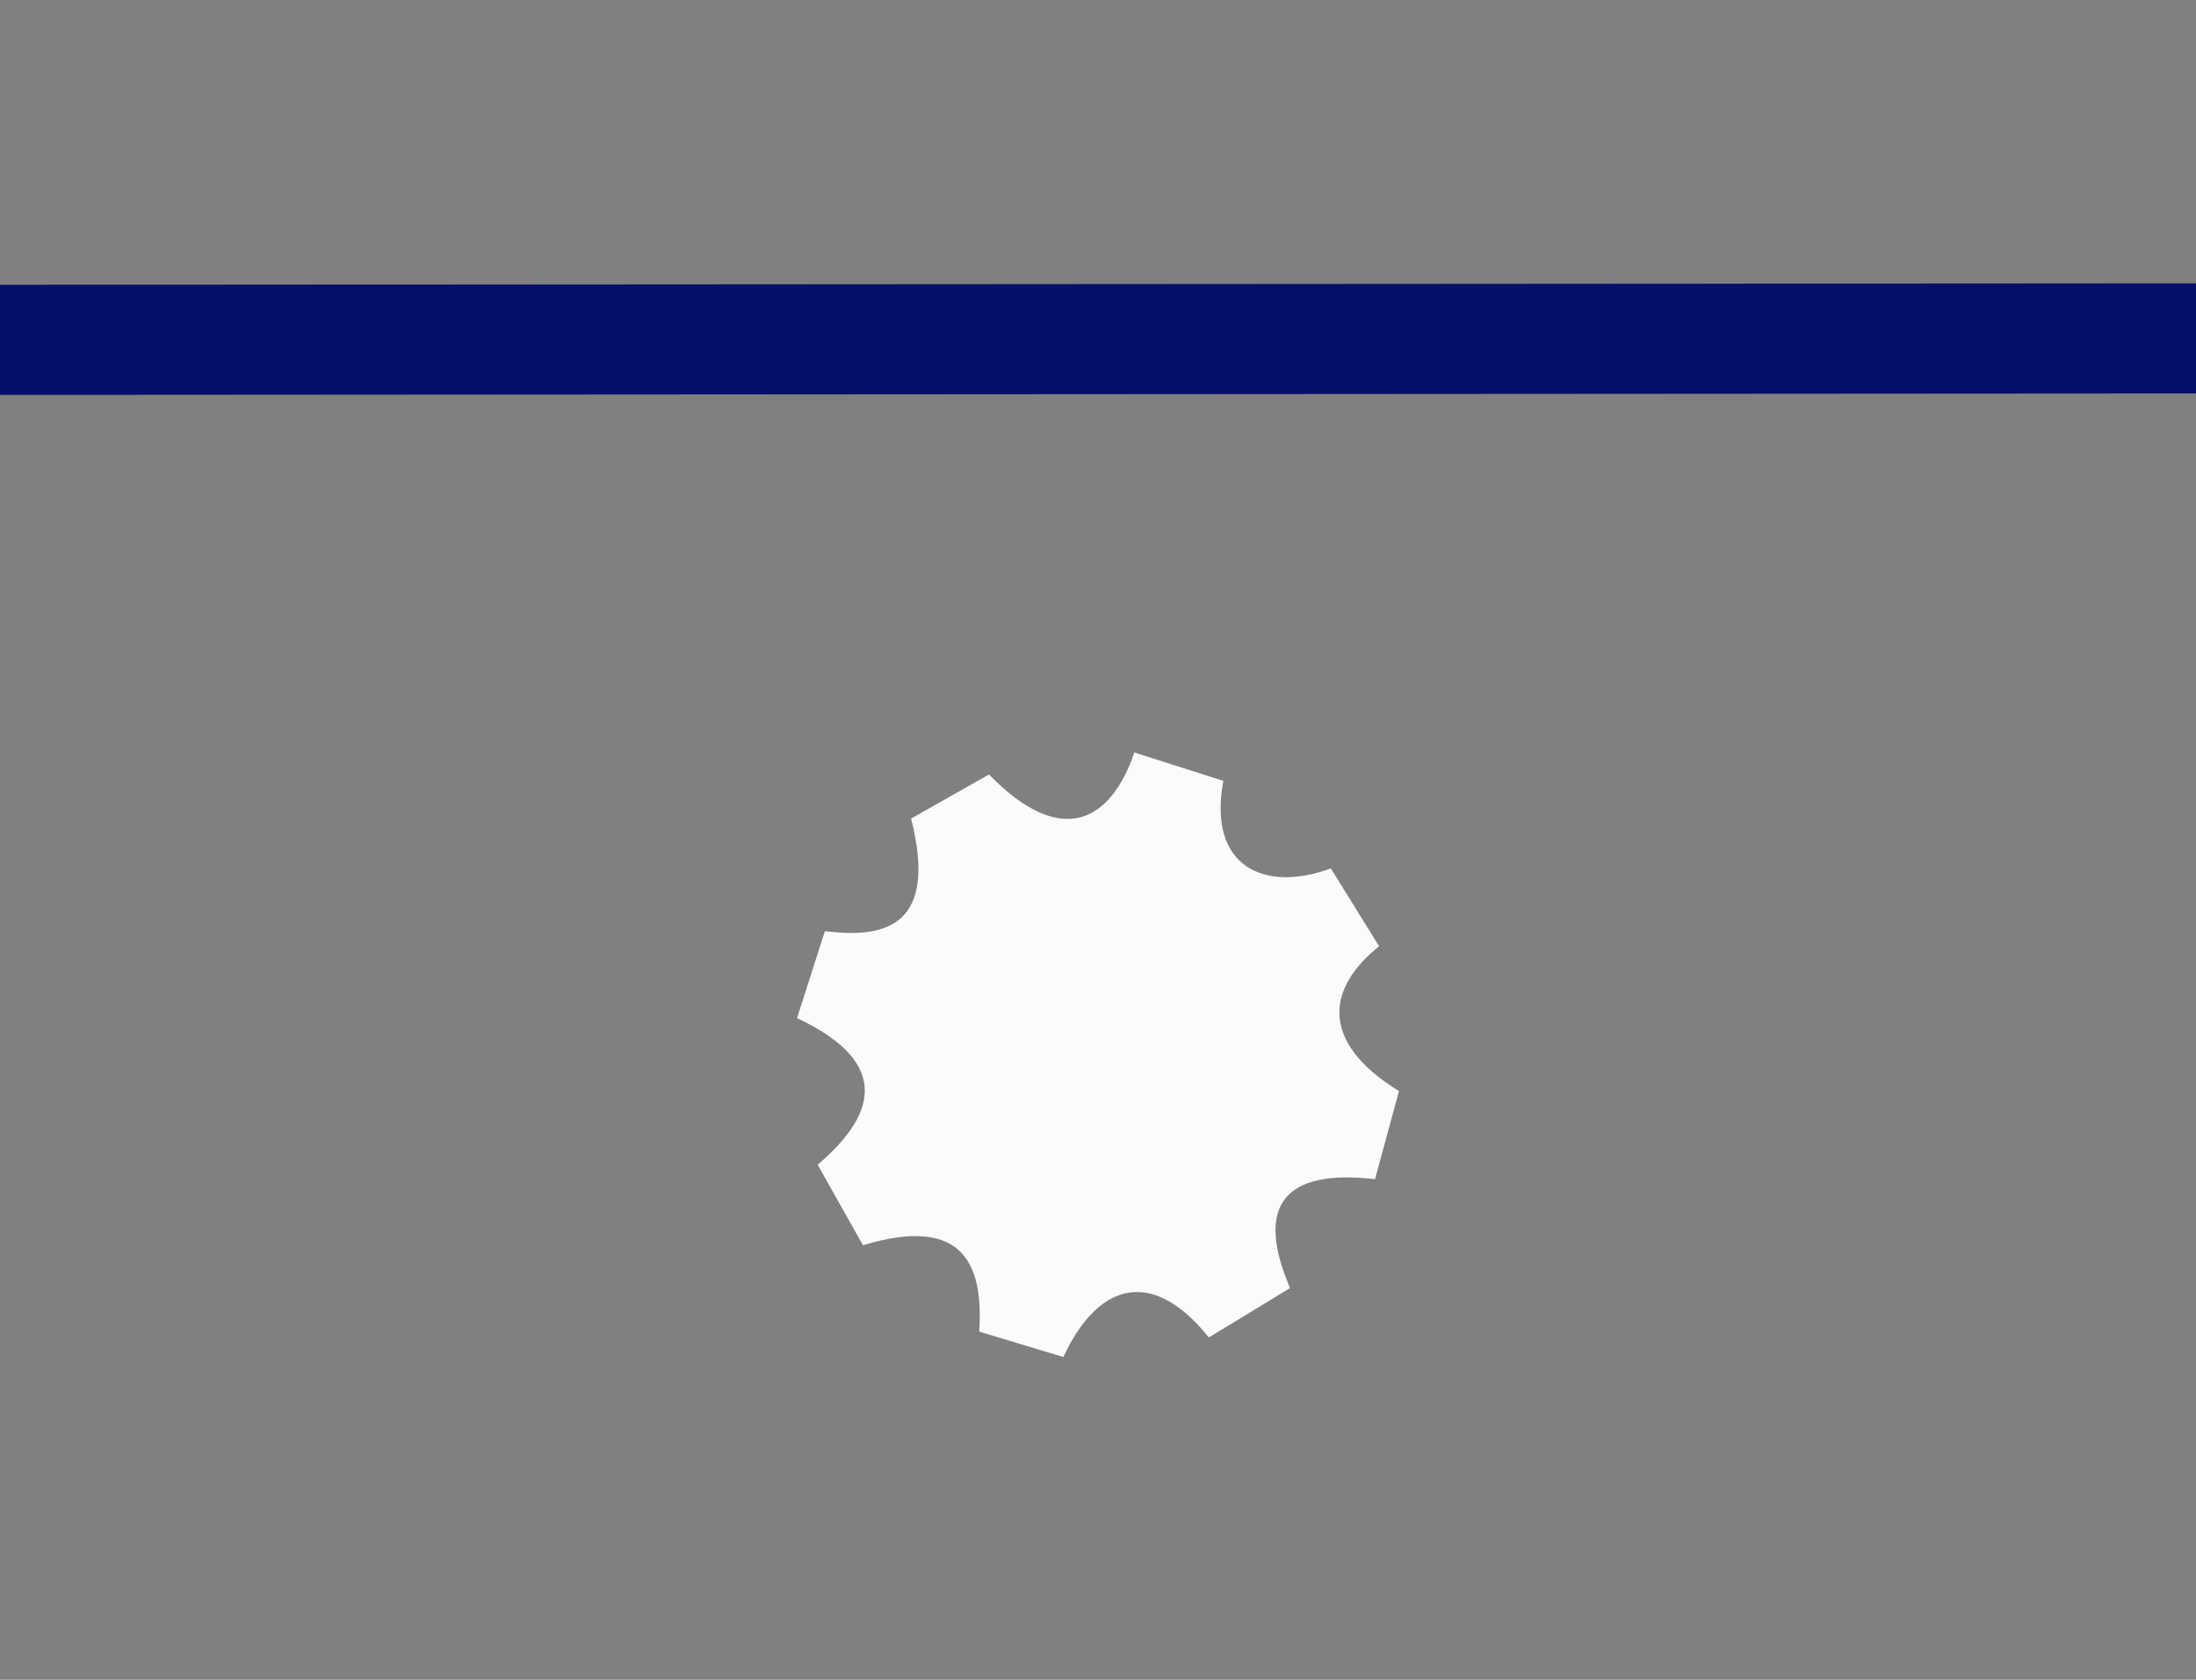 <?xml version="1.0" encoding="UTF-8" standalone="no"?>
<!-- Created using Krita: https://krita.org -->

<svg
   width="616.756pt"
   height="471.883pt"
   viewBox="0 0 616.756 471.883"
   version="1.1"
   id="svg2547"
   sodipodi:docname="USTA-grand-bg.svg"
   inkscape:version="1.2 (dc2aedaf03, 2022-05-15)"
   inkscape:export-filename="..\..\05-11 Website\og-image pre.png"
   inkscape:export-xdpi="140.08786"
   inkscape:export-ydpi="140.08786"
   xmlns:inkscape="http://www.inkscape.org/namespaces/inkscape"
   xmlns:sodipodi="http://sodipodi.sourceforge.net/DTD/sodipodi-0.dtd"
   xmlns="http://www.w3.org/2000/svg"
   xmlns:svg="http://www.w3.org/2000/svg">
  <rect x="0" y="0" width="616.756" height="471.883" fill="#808080" stroke="none"/>
  <sodipodi:namedview
     id="namedview50"
     pagecolor="#ffffff"
     bordercolor="#000000"
     borderopacity="0.25"
     inkscape:showpageshadow="2"
     inkscape:pageopacity="0.0"
     inkscape:pagecheckerboard="0"
     inkscape:deskcolor="#d1d1d1"
     inkscape:document-units="pt"
     showgrid="false"
     inkscape:zoom="1.8568938"
     inkscape:cx="330.65973"
     inkscape:cy="358.39422"
     inkscape:window-width="3840"
     inkscape:window-height="2050"
     inkscape:window-x="-12"
     inkscape:window-y="-12"
     inkscape:window-maximized="1"
     inkscape:current-layer="svg2547" />
  <defs
     id="defs2519" />
  <g
     aria-label="USTA"
     id="shape0"
     style="font-size:100px;font-family:'Faster One';letter-spacing:13;word-spacing:0;fill:#fe0000;stroke:#000000;stroke-width:0;stroke-linecap:square;stroke-linejoin:bevel;stroke-opacity:0"
     inkscape:label="USTA" />
  <path
     id="shape3"
     fill="#fbfbfb"
     fill-rule="evenodd"
     d="m 255.893,229.951 21.871,-12.382 c 20.54,21.091 34.263,13.042 40.816,-6.181 l 24.997,7.969 c -4.565,24.734 12.182,31.311 30.19,24.593 l 13.563,21.875 c -14.235,11.345 -17.33,26.568 5.568,40.683 l -6.718,24.749 c -25.295,-2.942 -33.895,7.149 -23.865,30.582 l -22.804,13.877 c -15.559,-19.423 -30.857,-15.945 -40.869,5.485 l -23.625,-7.125 c 1.206,-18.547 -4.166,-32.911 -32.645,-24.257 l -12.728,-22.628 c 15.286,-13.016 21.934,-28.172 -5.789,-41.189 l 7.822,-24.439 c 17.607,2.286 31.693,-1.918 24.215,-31.612 z"
     inkscape:label="Gear outline" />
  <rect
     id="shape02"
     transform="matrix(1,-6.5458225e-4,8.4106474e-4,1,0,0)"
     fill="#061069"
     fill-rule="evenodd"
     stroke-opacity="0"
     stroke="#000000"
     stroke-width="0"
     stroke-linecap="square"
     stroke-linejoin="bevel"
     width="682.288"
     height="30.937"
     x="-24.163"
     y="79.998"
     inkscape:label="Blue line" />
</svg>
